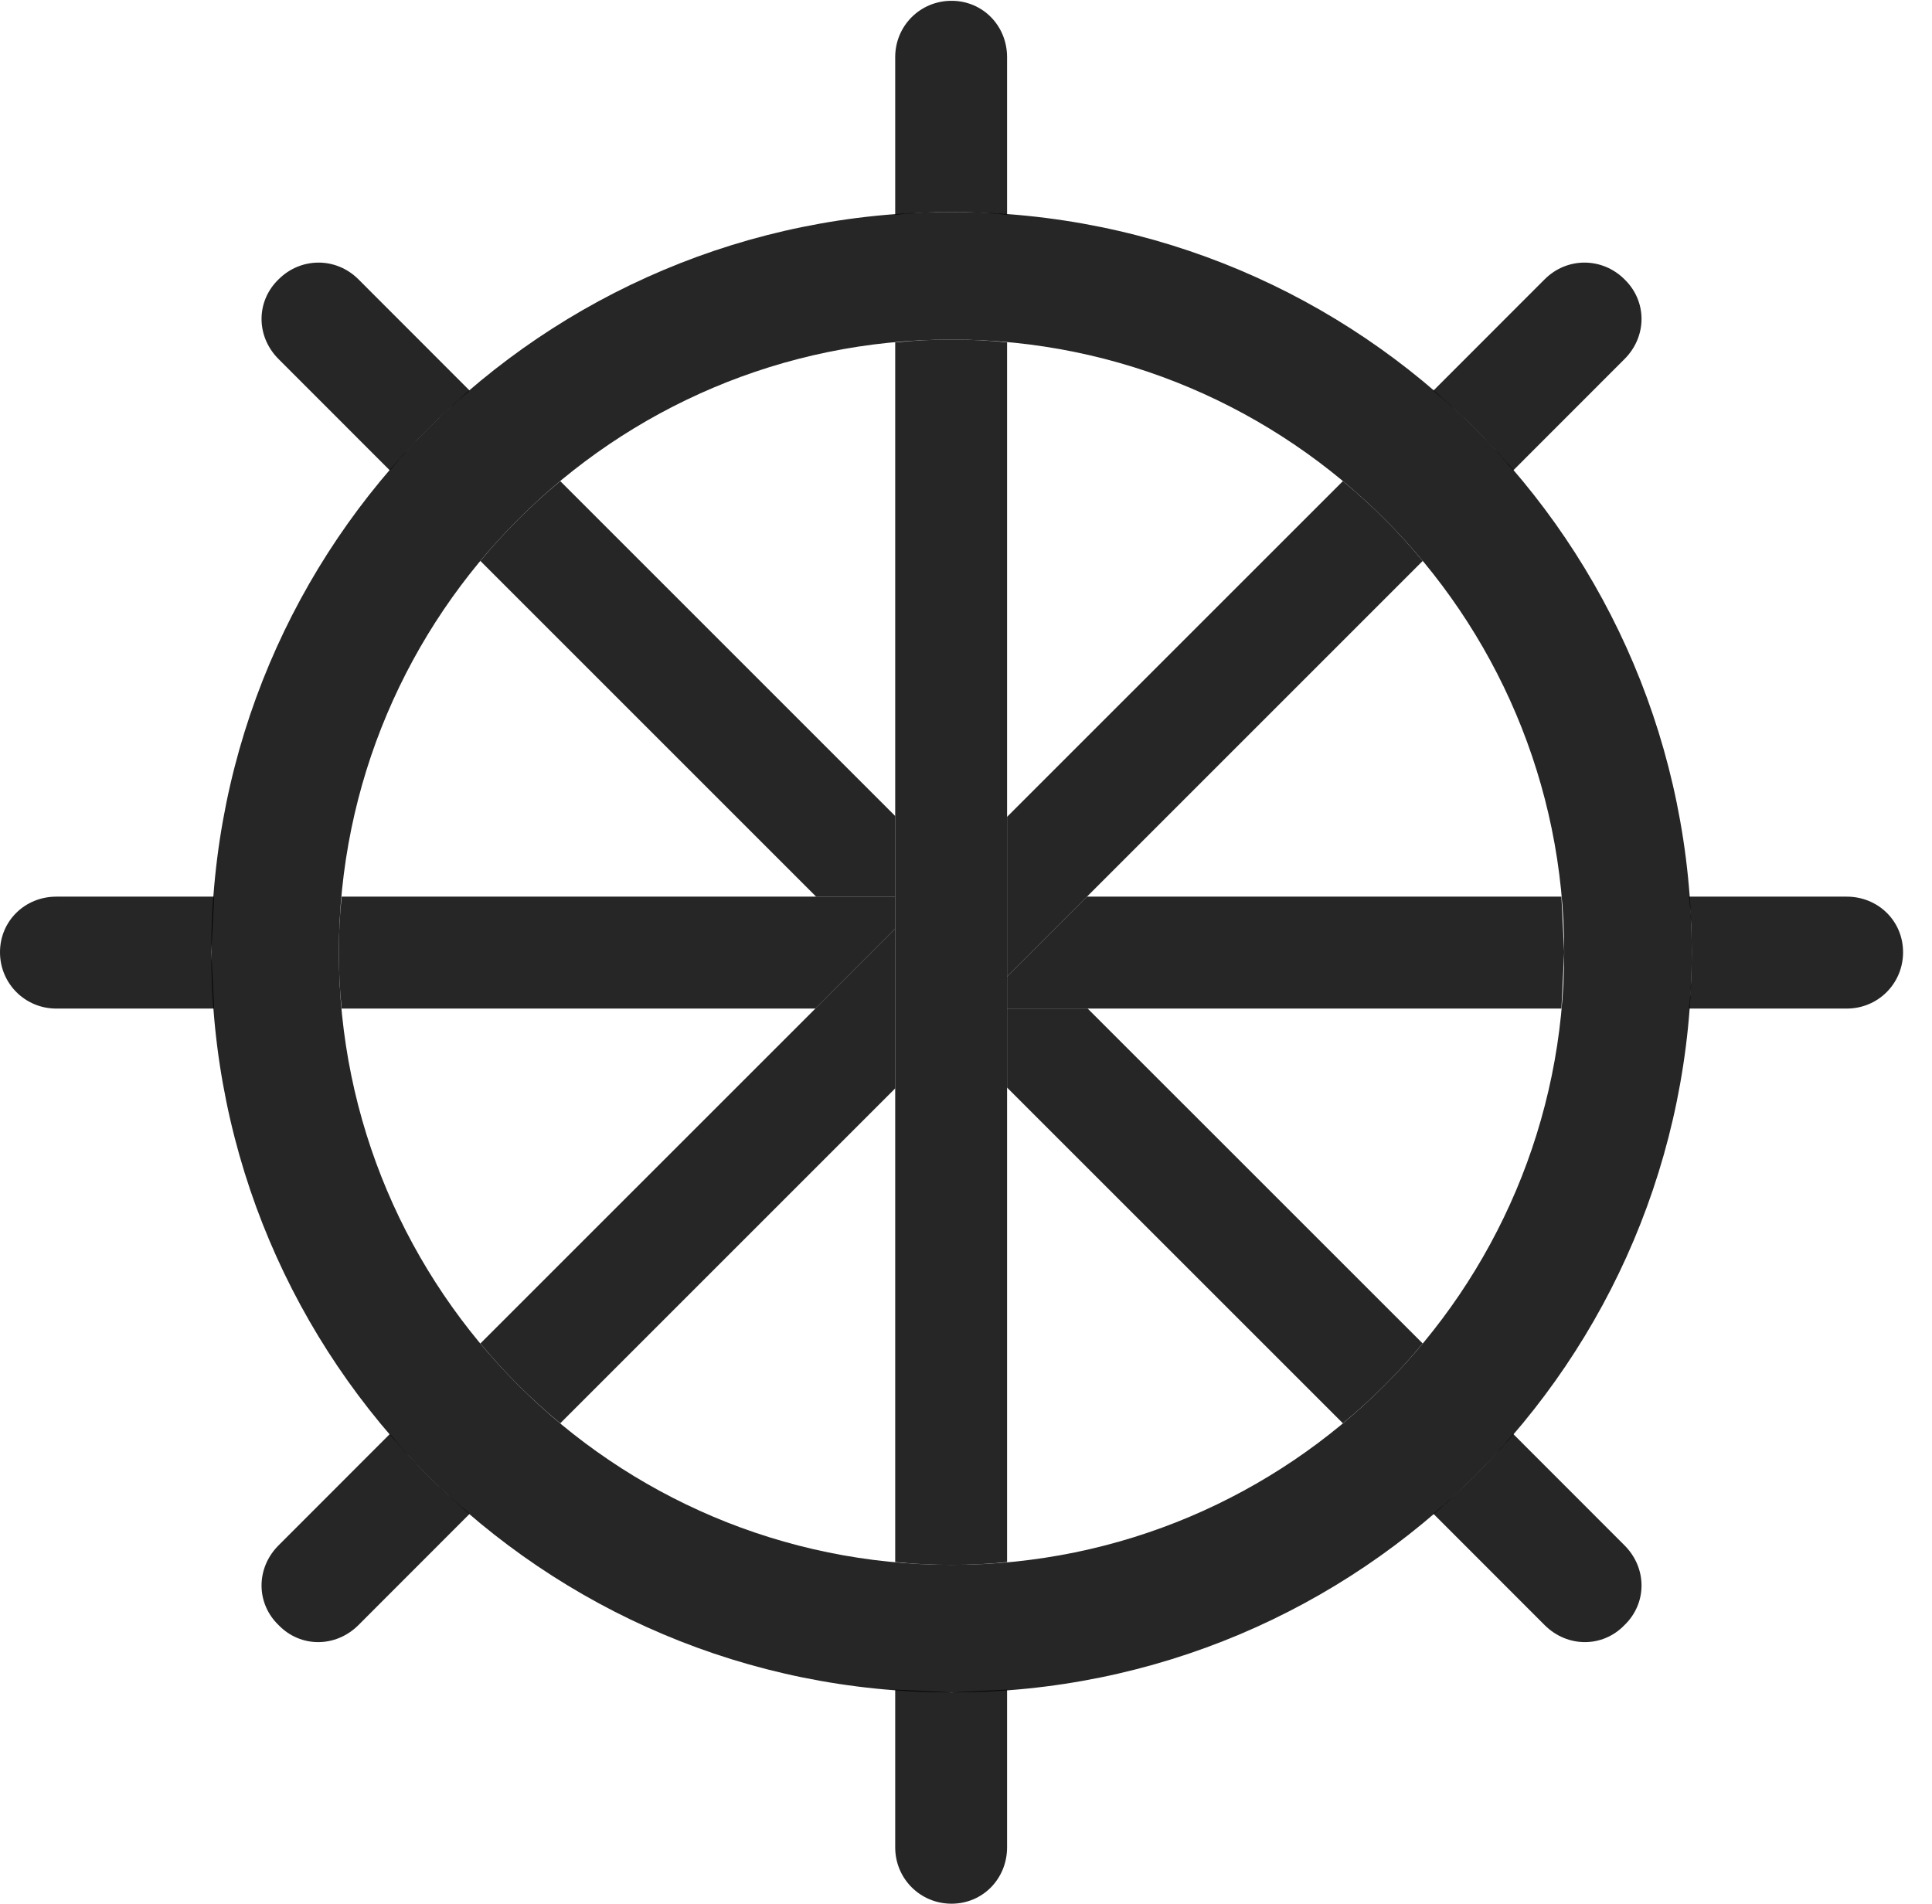 <?xml version="1.0" encoding="UTF-8"?>
<!--Generator: Apple Native CoreSVG 341-->
<!DOCTYPE svg
PUBLIC "-//W3C//DTD SVG 1.1//EN"
       "http://www.w3.org/Graphics/SVG/1.1/DTD/svg11.dtd">
<svg version="1.1" xmlns="http://www.w3.org/2000/svg" xmlns:xlink="http://www.w3.org/1999/xlink" viewBox="0 0 24.111 23.76">
 <g>
  <rect height="23.76" opacity="0" width="24.111" x="0" y="0"/>
  <path d="M20.273 19.287C20.557 19.57 20.557 20.01 20.273 20.283C20 20.566 19.561 20.566 19.277 20.283L17.888 18.893C18.249 18.592 18.582 18.259 18.884 17.897ZM13.574 12.588L17.755 16.768C17.455 17.131 17.121 17.464 16.759 17.764L12.568 13.574L12.568 12.588ZM11.172 10.185L11.172 11.191L10.185 11.191L5.995 7.001C6.295 6.639 6.629 6.305 6.992 6.005ZM4.473 3.486L5.862 4.876C5.501 5.177 5.168 5.511 4.866 5.872L3.477 4.482C3.193 4.199 3.193 3.76 3.477 3.486C3.75 3.213 4.189 3.203 4.473 3.486Z" fill="black" fill-opacity="0.85"/>
  <path d="M2.637 11.885L2.672 12.588L0.703 12.588C0.312 12.588 0 12.275 0 11.885C0 11.494 0.312 11.191 0.703 11.191L2.672 11.191ZM19.521 11.885L19.486 12.588L12.568 12.588L12.568 12.188L13.565 11.191L19.486 11.191ZM23.75 11.885C23.75 12.275 23.438 12.588 23.047 12.588L21.078 12.588C21.104 12.357 21.113 12.122 21.113 11.885C21.113 11.651 21.105 11.419 21.078 11.191L23.047 11.191C23.438 11.191 23.75 11.494 23.75 11.885ZM11.172 11.592L10.176 12.588L4.264 12.588C4.239 12.357 4.229 12.122 4.229 11.885C4.229 11.651 4.239 11.419 4.264 11.191L11.172 11.191Z" fill="black" fill-opacity="0.85"/>
  <path d="M5.862 18.893L4.473 20.283C4.189 20.566 3.75 20.566 3.477 20.283C3.193 20.01 3.193 19.57 3.477 19.287L4.866 17.897C5.168 18.259 5.501 18.592 5.862 18.893ZM11.172 13.584L6.992 17.764C6.629 17.464 6.295 17.131 5.995 16.768L11.172 11.592ZM17.755 7.001L12.568 12.188L12.568 10.195L16.759 6.005C17.121 6.305 17.455 6.639 17.755 7.001ZM20.273 3.486C20.557 3.76 20.557 4.199 20.273 4.482L18.884 5.872C18.582 5.511 18.249 5.177 17.888 4.876L19.277 3.486C19.561 3.203 20 3.213 20.273 3.486Z" fill="black" fill-opacity="0.85"/>
  <path d="M11.875 21.123L12.568 21.088L12.568 23.057C12.568 23.447 12.266 23.76 11.875 23.76C11.484 23.76 11.172 23.447 11.172 23.057L11.172 21.088ZM12.568 4.273L12.568 19.496C12.341 19.521 12.109 19.531 11.875 19.531C11.638 19.531 11.403 19.52 11.172 19.496L11.172 4.274C11.403 4.249 11.638 4.238 11.875 4.238C12.109 4.238 12.341 4.249 12.568 4.273ZM12.568 0.713L12.568 2.681C12.341 2.655 12.109 2.646 11.875 2.646C11.638 2.646 11.402 2.655 11.172 2.682L11.172 0.713C11.172 0.322 11.484 0.01 11.875 0.01C12.266 0.01 12.568 0.322 12.568 0.713Z" fill="black" fill-opacity="0.85"/>
  <path d="M11.875 21.123C16.982 21.123 21.113 16.992 21.113 11.885C21.113 6.777 16.982 2.646 11.875 2.646C6.768 2.646 2.637 6.777 2.637 11.885C2.637 16.992 6.768 21.123 11.875 21.123ZM11.875 19.531C7.656 19.531 4.229 16.104 4.229 11.885C4.229 7.666 7.656 4.238 11.875 4.238C16.094 4.238 19.521 7.666 19.521 11.885C19.521 16.104 16.094 19.531 11.875 19.531Z" fill="black" fill-opacity="0.85"/>
 </g>
</svg>
